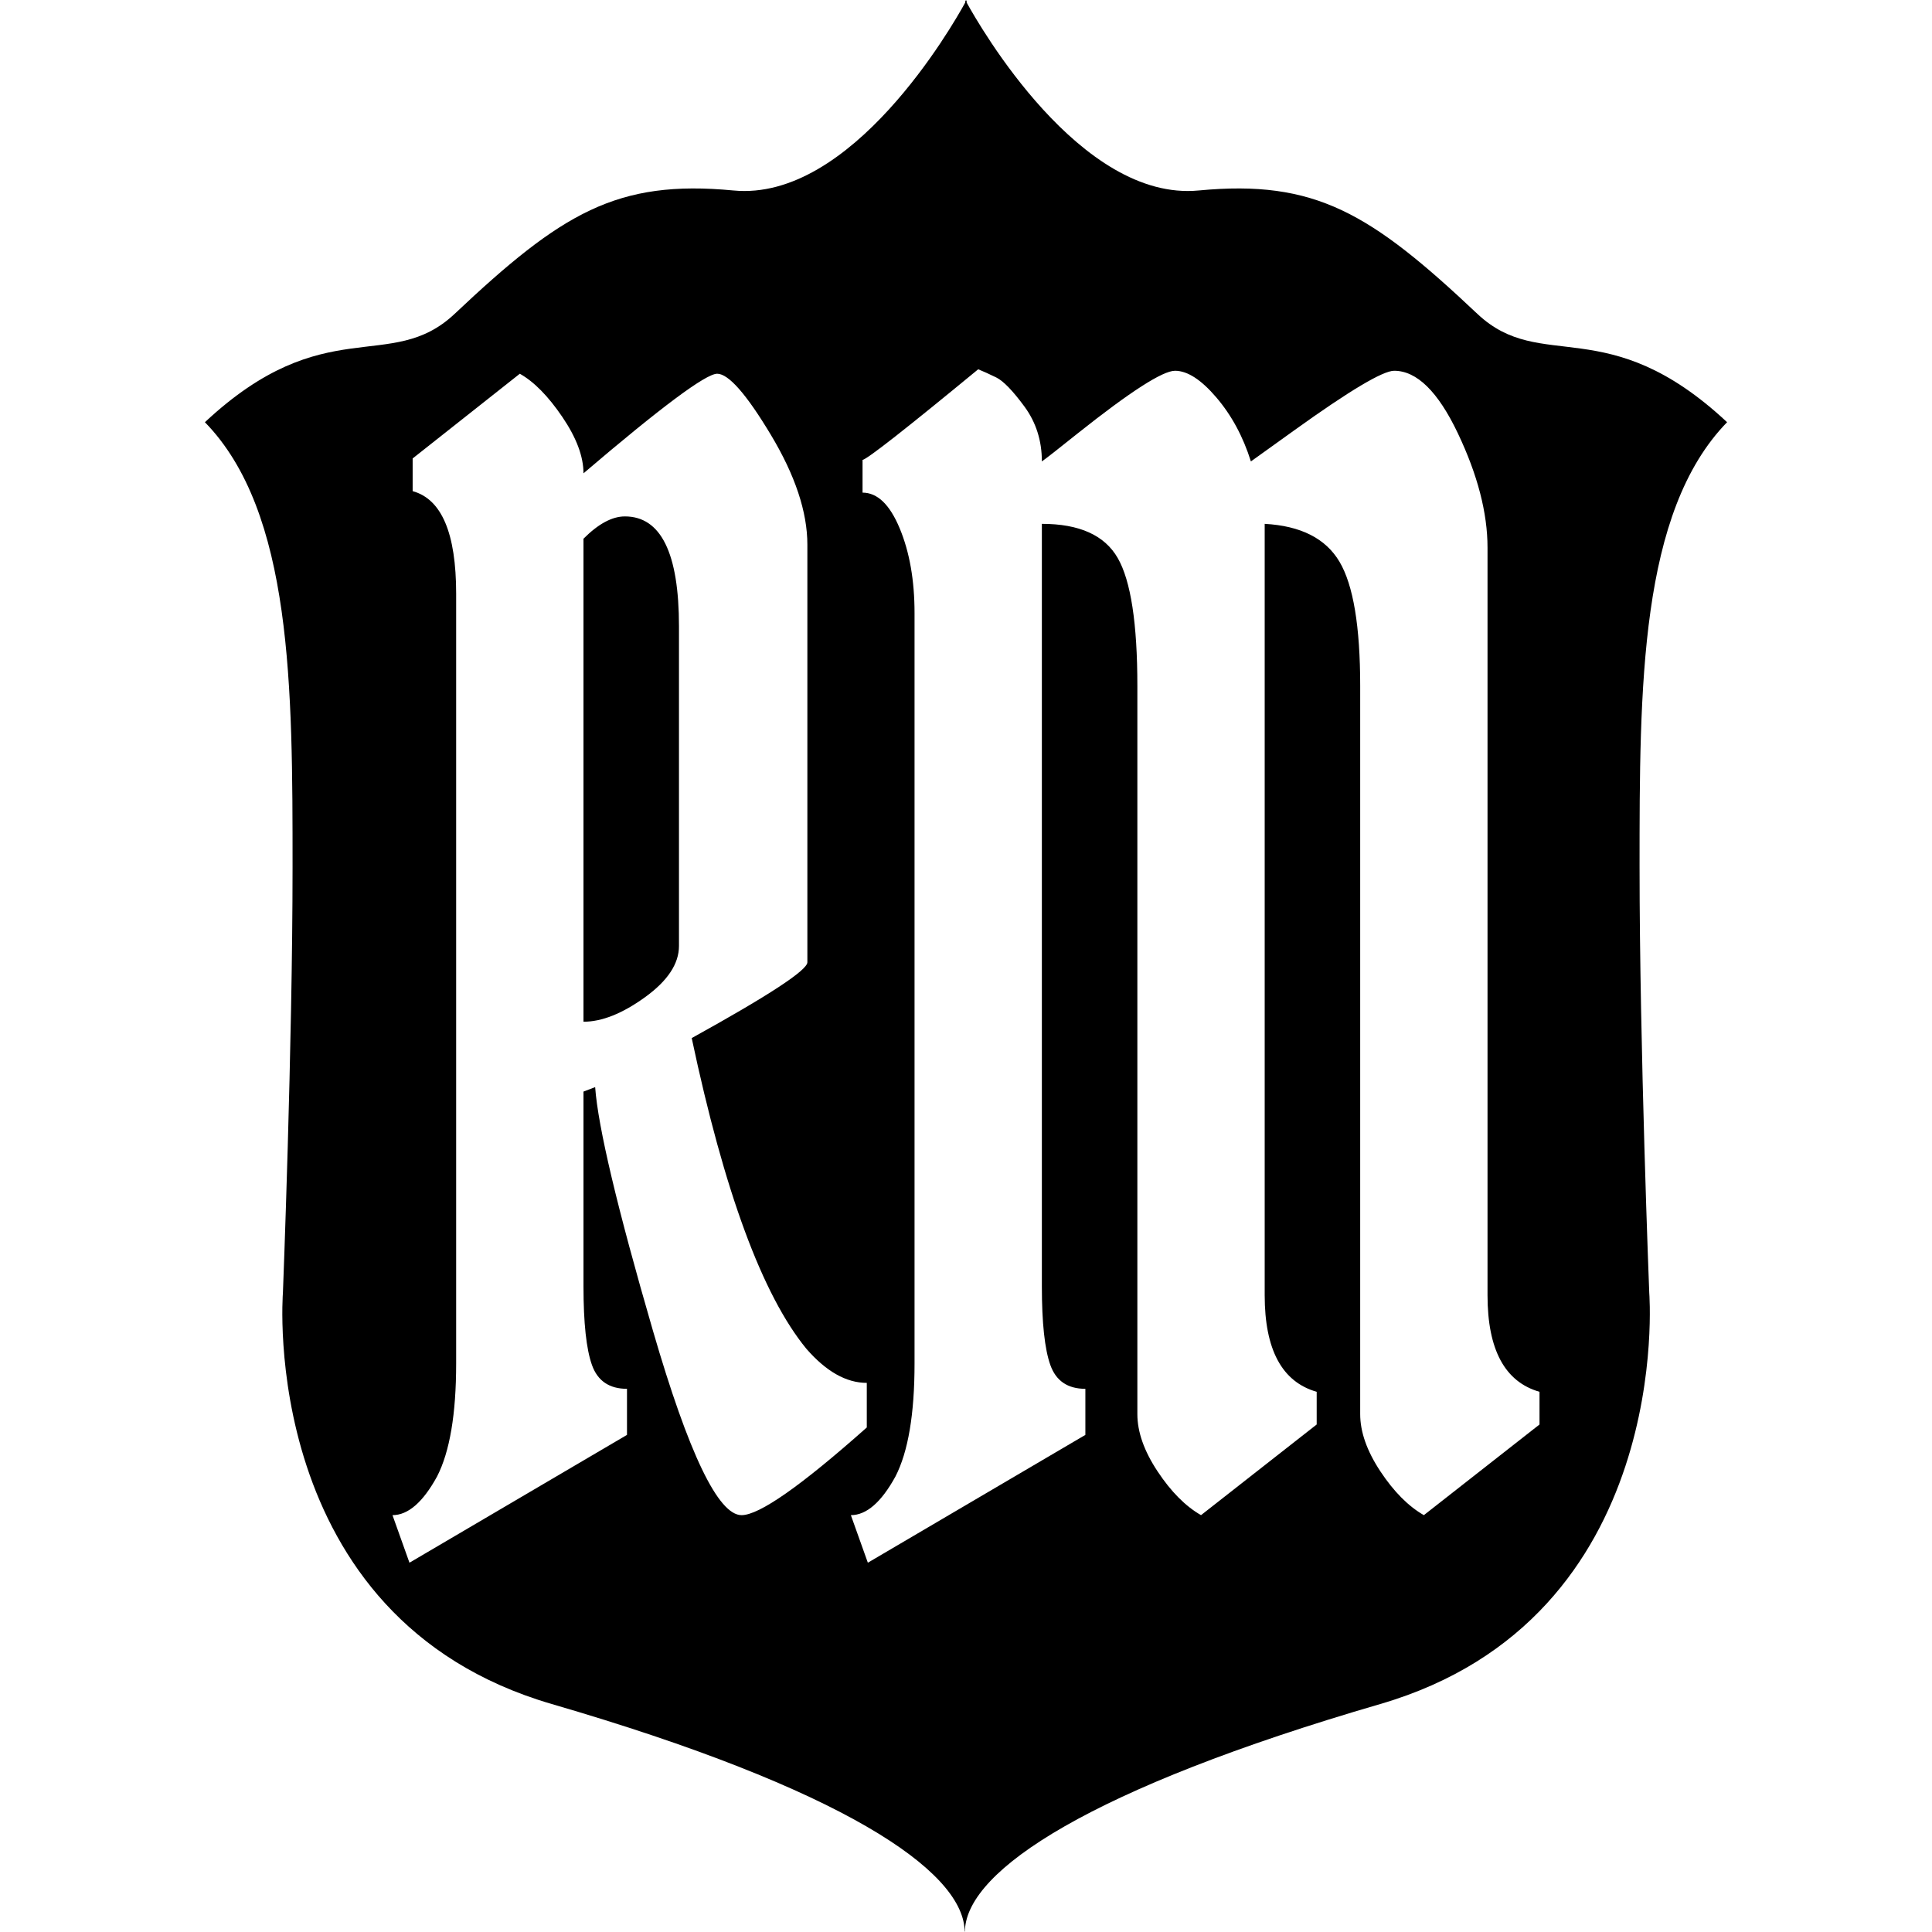 <?xml version="1.0" encoding="UTF-8" standalone="no"?><!DOCTYPE svg PUBLIC "-//W3C//DTD SVG 1.1//EN" "http://www.w3.org/Graphics/SVG/1.1/DTD/svg11.dtd"><svg width="100%" height="100%" viewBox="0 0 500 500" version="1.1" xmlns="http://www.w3.org/2000/svg" xmlns:xlink="http://www.w3.org/1999/xlink" xml:space="preserve" xmlns:serif="http://www.serif.com/" style="fill-rule:evenodd;clip-rule:evenodd;stroke-linejoin:round;stroke-miterlimit:1.414;"><g id="Layer1"><path d="M424.318,224.373c0,-46.438 0,-91.854 22.652,-115.106c-31.032,-29.012 -48.053,-12.424 -64.606,-28.02c-27.694,-26.126 -41.959,-34.815 -72.112,-31.953c-30.663,2.964 -56.766,-42.601 -60.08,-48.629l0,-0.665l-0.19,0.35l-0.19,-0.35l0,0.665c-3.278,6.028 -29.41,51.593 -60.008,48.629c-30.159,-2.862 -44.454,5.827 -72.148,31.953c-16.582,15.596 -33.574,-0.992 -64.606,28.02c22.682,23.252 22.682,68.668 22.682,115.106c0,46.42 -2.495,110.223 -2.495,110.223c0,0 -6.765,84.169 69.577,106.405c75.337,21.939 105.994,42.952 106.844,58.364l0,0.635l0.035,-0.339l0.06,0.339l0,-0.635c0.807,-15.377 32.166,-36.425 107.473,-58.364c76.347,-22.236 69.618,-106.405 69.618,-106.405c0,0 -2.506,-63.803 -2.506,-110.223Zm-306.266,128.516l0,-199.239c0,-15.642 -3.753,-24.488 -11.259,-26.54l0,-8.461l27.735,-21.924c3.662,2.051 7.323,5.769 10.985,11.154c3.661,5.385 5.492,10.257 5.492,14.616c20.137,-17.18 31.671,-25.77 34.6,-25.77c2.929,0 7.552,5.256 13.868,15.77c6.316,10.513 9.473,20 9.473,28.462l0,108.081c0,2.052 -9.977,8.591 -29.931,19.617c8.421,39.745 18.307,66.541 29.657,80.387c5.126,5.898 10.343,8.847 15.652,8.847l0,11.539c-17.025,15.129 -27.826,22.693 -32.403,22.693c-6.041,0 -13.685,-15.898 -22.93,-47.694c-9.245,-31.796 -14.233,-52.823 -14.966,-63.08l-3.02,1.154l0,50.387c0,9.487 0.732,16.283 2.197,20.385c1.464,4.103 4.485,6.154 9.062,6.154l0,11.924l-56.295,33.078l-4.393,-12.308c4.027,0 7.872,-3.333 11.533,-10c3.295,-6.411 4.943,-16.155 4.943,-29.232Zm118.63,0l0,-194.239c0,-8.462 -1.282,-15.77 -3.845,-21.924c-2.563,-6.154 -5.767,-9.231 -9.611,-9.231l0,-8.462c1.281,-0.256 11.259,-8.077 29.932,-23.462c1.281,0.513 2.838,1.218 4.668,2.115c1.831,0.898 4.257,3.398 7.277,7.501c3.021,4.102 4.531,8.846 4.531,14.231c1.099,-0.769 4.211,-3.205 9.337,-7.308c13.547,-10.77 21.923,-16.155 25.126,-16.155c3.204,0 6.774,2.308 10.71,6.924c3.936,4.615 6.911,10.128 8.925,16.539c0.366,-0.257 4.119,-2.949 11.258,-8.077c14.28,-10.257 22.884,-15.386 25.813,-15.386c5.859,0 11.351,5.385 16.477,16.155c5.126,10.77 7.689,20.642 7.689,29.616l0,193.47c0,14.103 4.485,22.436 13.455,25.001l0,8.462l-29.932,23.462c-4.027,-2.308 -7.78,-6.09 -11.259,-11.347c-3.478,-5.256 -5.217,-10.192 -5.217,-14.808l0,-188.469c0,-15.385 -1.785,-26.091 -5.355,-32.117c-3.57,-6.025 -10.023,-9.295 -19.36,-9.808l0,199.624c0,14.103 4.486,22.436 13.456,25.001l0,8.462l-29.932,23.462c-4.027,-2.308 -7.78,-6.09 -11.259,-11.347c-3.478,-5.256 -5.217,-10.192 -5.217,-14.808l0,-188.469c0,-16.154 -1.694,-27.18 -5.08,-33.078c-3.387,-5.898 -9.932,-8.847 -19.635,-8.847l0,197.316c0,9.487 0.733,16.283 2.197,20.385c1.465,4.103 4.485,6.154 9.062,6.154l0,11.924l-56.294,33.078l-4.394,-12.308c4.028,0 7.872,-3.333 11.534,-10c3.295,-6.411 4.943,-16.155 4.943,-29.232Zm-74.968,-219.24c-3.295,0 -6.865,1.923 -10.709,5.77l0,125.005c4.76,0 10.069,-2.116 15.927,-6.347c5.858,-4.231 8.787,-8.654 8.787,-13.27l0,-82.695c0,-18.975 -4.668,-28.463 -14.005,-28.463Z" style="fill-rule:nonzero;"/></g></svg>